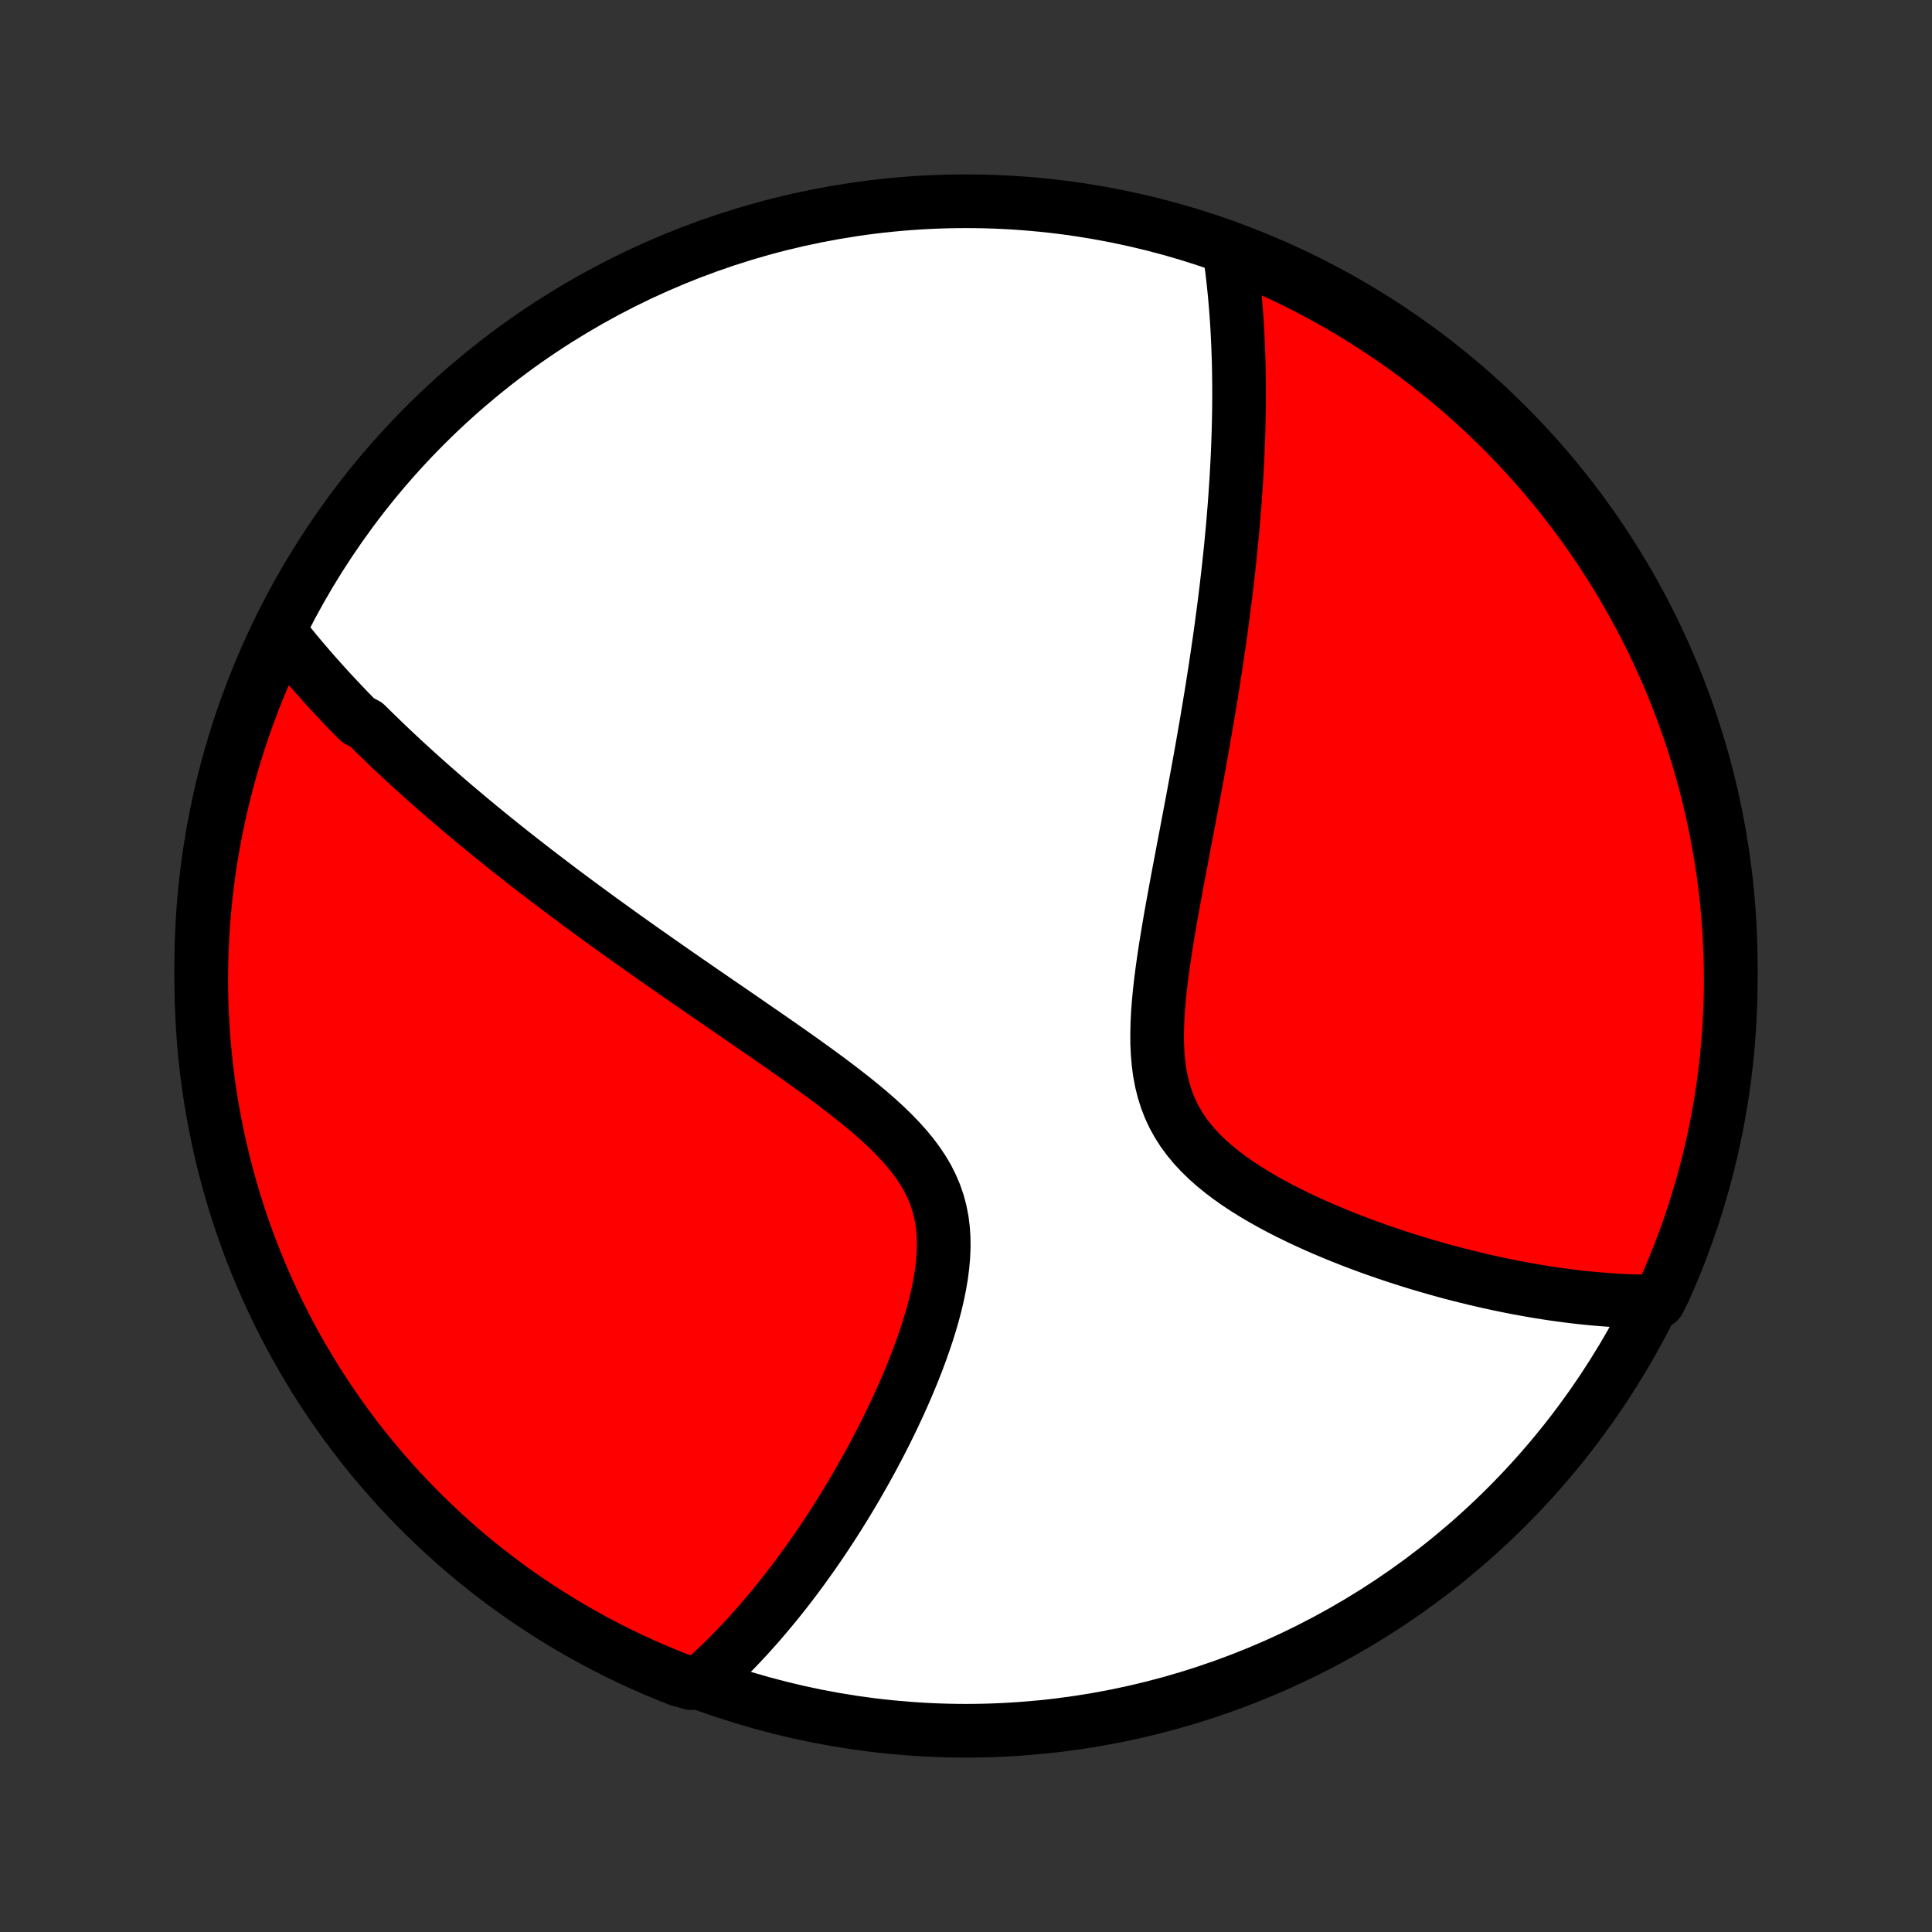 <?xml version="1.0" encoding="utf-8" standalone="no"?>
<!DOCTYPE svg PUBLIC "-//W3C//DTD SVG 1.1//EN"
  "http://www.w3.org/Graphics/SVG/1.1/DTD/svg11.dtd">
<!-- Created with matplotlib (http://matplotlib.org/) -->
<svg height="72pt" version="1.1" viewBox="0 0 72 72" width="72pt" xmlns="http://www.w3.org/2000/svg" xmlns:xlink="http://www.w3.org/1999/xlink">
 <rect x="0" y="0" width="72" height="72" fill="#333333" stroke="none"/>
 <defs>
  <style type="text/css">
*{stroke-linecap:butt;stroke-linejoin:round;}
  </style>
 </defs>
 <g id="figure_1">
  <g id="patch_1">
   <path d="
M0 72
L72 72
L72 0
L0 0
z
" style="fill:none;"/>
  </g>
  <g id="axes_1">
   <g id="PatchCollection_1">
    <defs>
     <path d="
M36 -7.5
C43.558 -7.5 50.808 -10.503 56.153 -15.848
C61.497 -21.192 64.5 -28.442 64.5 -36
C64.5 -43.558 61.497 -50.808 56.153 -56.153
C50.808 -61.497 43.558 -64.5 36 -64.5
C28.442 -64.5 21.192 -61.497 15.848 -56.153
C10.503 -50.808 7.5 -43.558 7.5 -36
C7.5 -28.442 10.503 -21.192 15.848 -15.848
C21.192 -10.503 28.442 -7.5 36 -7.5
z
" id="C0_0_a811fe30f3"/>
     <path d="
M10.455 -48.413
L10.584 -48.25
L10.713 -48.089
L10.843 -47.928
L10.974 -47.768
L11.105 -47.609
L11.238 -47.451
L11.372 -47.294
L11.507 -47.137
L11.642 -46.981
L11.778 -46.826
L11.916 -46.672
L12.054 -46.518
L12.193 -46.365
L12.333 -46.212
L12.475 -46.06
L12.617 -45.908
L12.76 -45.757
L12.904 -45.606
L13.05 -45.455
L13.196 -45.304
L13.344 -45.154
L13.642 -45.004
L13.793 -44.854
L13.945 -44.704
L14.099 -44.555
L14.254 -44.405
L14.41 -44.255
L14.567 -44.105
L14.726 -43.956
L14.887 -43.806
L15.048 -43.655
L15.212 -43.505
L15.377 -43.354
L15.543 -43.203
L15.711 -43.052
L15.881 -42.9
L16.053 -42.748
L16.226 -42.596
L16.401 -42.443
L16.578 -42.289
L16.758 -42.135
L16.939 -41.98
L17.122 -41.825
L17.307 -41.669
L17.494 -41.512
L17.684 -41.355
L17.875 -41.196
L18.07 -41.037
L18.266 -40.877
L18.465 -40.716
L18.667 -40.554
L18.871 -40.391
L19.077 -40.227
L19.287 -40.062
L19.499 -39.896
L19.714 -39.729
L19.931 -39.561
L20.152 -39.391
L20.376 -39.22
L20.603 -39.048
L20.832 -38.874
L21.065 -38.699
L21.302 -38.523
L21.541 -38.345
L21.784 -38.166
L22.03 -37.985
L22.28 -37.803
L22.533 -37.619
L22.79 -37.434
L23.05 -37.247
L23.313 -37.058
L23.581 -36.868
L23.851 -36.676
L24.126 -36.482
L24.404 -36.287
L24.685 -36.09
L24.971 -35.891
L25.259 -35.69
L25.551 -35.487
L25.847 -35.283
L26.145 -35.077
L26.448 -34.869
L26.753 -34.659
L27.061 -34.448
L27.372 -34.234
L27.685 -34.019
L28.001 -33.801
L28.319 -33.582
L28.639 -33.361
L28.96 -33.138
L29.282 -32.913
L29.605 -32.686
L29.928 -32.456
L30.25 -32.225
L30.572 -31.991
L30.892 -31.756
L31.209 -31.517
L31.522 -31.276
L31.832 -31.032
L32.136 -30.786
L32.433 -30.536
L32.722 -30.283
L33.002 -30.026
L33.271 -29.765
L33.527 -29.499
L33.77 -29.229
L33.997 -28.954
L34.206 -28.673
L34.398 -28.386
L34.569 -28.093
L34.719 -27.793
L34.848 -27.487
L34.955 -27.174
L35.04 -26.854
L35.103 -26.529
L35.145 -26.197
L35.167 -25.859
L35.17 -25.517
L35.155 -25.171
L35.124 -24.821
L35.078 -24.469
L35.018 -24.114
L34.946 -23.759
L34.863 -23.402
L34.769 -23.046
L34.667 -22.691
L34.556 -22.336
L34.438 -21.984
L34.314 -21.633
L34.185 -21.286
L34.05 -20.941
L33.911 -20.599
L33.768 -20.261
L33.621 -19.927
L33.472 -19.597
L33.319 -19.271
L33.165 -18.95
L33.009 -18.633
L32.851 -18.321
L32.691 -18.014
L32.531 -17.711
L32.369 -17.413
L32.206 -17.121
L32.043 -16.833
L31.88 -16.55
L31.715 -16.272
L31.551 -15.999
L31.386 -15.731
L31.222 -15.468
L31.057 -15.21
L30.892 -14.956
L30.728 -14.708
L30.564 -14.464
L30.4 -14.224
L30.236 -13.99
L30.072 -13.76
L29.909 -13.534
L29.746 -13.313
L29.584 -13.096
L29.422 -12.883
L29.26 -12.675
L29.098 -12.471
L28.937 -12.27
L28.776 -12.074
L28.616 -11.882
L28.456 -11.693
L28.297 -11.508
L28.137 -11.327
L27.978 -11.149
L27.82 -10.975
L27.661 -10.805
L27.503 -10.637
L27.345 -10.473
L27.187 -10.313
L27.029 -10.155
L26.872 -10.001
L26.714 -9.85
L26.557 -9.702
L26.399 -9.556
L26.242 -9.414
L25.759 -9.275
L25.297 -9.403
L24.837 -9.586
L24.381 -9.777
L23.929 -9.976
L23.48 -10.183
L23.035 -10.397
L22.594 -10.62
L22.157 -10.85
L21.725 -11.088
L21.296 -11.333
L20.872 -11.586
L20.453 -11.846
L20.039 -12.114
L19.629 -12.389
L19.224 -12.671
L18.825 -12.96
L18.43 -13.257
L18.042 -13.56
L17.658 -13.87
L17.28 -14.187
L16.908 -14.51
L16.542 -14.84
L16.181 -15.177
L15.827 -15.519
L15.478 -15.868
L15.136 -16.223
L14.801 -16.584
L14.472 -16.952
L14.149 -17.325
L13.833 -17.703
L13.524 -18.087
L13.221 -18.477
L12.926 -18.872
L12.637 -19.272
L12.356 -19.677
L12.082 -20.087
L11.815 -20.502
L11.556 -20.922
L11.304 -21.347
L11.059 -21.775
L10.822 -22.209
L10.593 -22.646
L10.371 -23.087
L10.158 -23.533
L9.952 -23.982
L9.754 -24.435
L9.564 -24.891
L9.382 -25.351
L9.209 -25.814
L9.043 -26.28
L8.886 -26.749
L8.737 -27.221
L8.596 -27.695
L8.464 -28.173
L8.339 -28.652
L8.224 -29.134
L8.117 -29.617
L8.018 -30.103
L7.928 -30.591
L7.846 -31.08
L7.773 -31.571
L7.709 -32.063
L7.653 -32.556
L7.606 -33.05
L7.567 -33.545
L7.538 -34.041
L7.516 -34.538
L7.504 -35.035
L7.5 -35.532
L7.505 -36.029
L7.518 -36.527
L7.541 -37.024
L7.571 -37.521
L7.611 -38.017
L7.659 -38.513
L7.716 -39.008
L7.781 -39.502
L7.855 -39.995
L7.938 -40.487
L8.029 -40.978
L8.129 -41.467
L8.237 -41.954
L8.354 -42.44
L8.479 -42.923
L8.612 -43.405
L8.754 -43.884
L8.904 -44.361
L9.062 -44.835
L9.229 -45.306
L9.403 -45.775
L9.586 -46.241
L9.777 -46.703
L9.976 -47.163
z
" id="C0_1_c71c1db8ba"/>
     <path d="
M45.823 -62.611
L45.853 -62.404
L45.881 -62.198
L45.908 -61.991
L45.933 -61.785
L45.957 -61.579
L45.979 -61.372
L46 -61.166
L46.02 -60.959
L46.038 -60.752
L46.055 -60.545
L46.071 -60.337
L46.086 -60.13
L46.1 -59.922
L46.112 -59.713
L46.123 -59.504
L46.133 -59.295
L46.142 -59.085
L46.15 -58.874
L46.157 -58.663
L46.163 -58.452
L46.168 -58.239
L46.171 -58.026
L46.174 -57.812
L46.176 -57.597
L46.176 -57.381
L46.176 -57.165
L46.175 -56.947
L46.172 -56.728
L46.169 -56.508
L46.164 -56.287
L46.159 -56.064
L46.153 -55.841
L46.145 -55.615
L46.137 -55.389
L46.128 -55.161
L46.117 -54.931
L46.106 -54.7
L46.093 -54.468
L46.08 -54.233
L46.065 -53.997
L46.05 -53.759
L46.033 -53.519
L46.016 -53.276
L45.997 -53.032
L45.977 -52.786
L45.956 -52.538
L45.934 -52.287
L45.911 -52.034
L45.886 -51.779
L45.861 -51.521
L45.834 -51.26
L45.806 -50.997
L45.777 -50.732
L45.746 -50.463
L45.715 -50.192
L45.682 -49.918
L45.648 -49.641
L45.612 -49.361
L45.575 -49.078
L45.537 -48.791
L45.498 -48.502
L45.457 -48.209
L45.414 -47.913
L45.37 -47.613
L45.325 -47.31
L45.279 -47.004
L45.23 -46.694
L45.181 -46.38
L45.13 -46.063
L45.077 -45.742
L45.023 -45.417
L44.968 -45.089
L44.91 -44.757
L44.852 -44.421
L44.792 -44.081
L44.731 -43.738
L44.668 -43.391
L44.604 -43.04
L44.538 -42.685
L44.472 -42.327
L44.404 -41.965
L44.335 -41.6
L44.265 -41.231
L44.195 -40.859
L44.123 -40.484
L44.052 -40.106
L43.98 -39.725
L43.907 -39.342
L43.835 -38.955
L43.764 -38.567
L43.693 -38.177
L43.623 -37.785
L43.556 -37.392
L43.49 -36.997
L43.427 -36.603
L43.368 -36.208
L43.313 -35.813
L43.262 -35.42
L43.218 -35.028
L43.181 -34.638
L43.151 -34.251
L43.132 -33.868
L43.123 -33.489
L43.125 -33.115
L43.142 -32.748
L43.173 -32.387
L43.22 -32.033
L43.285 -31.688
L43.369 -31.352
L43.472 -31.026
L43.595 -30.71
L43.738 -30.404
L43.902 -30.11
L44.084 -29.825
L44.286 -29.552
L44.505 -29.288
L44.741 -29.035
L44.992 -28.791
L45.256 -28.557
L45.532 -28.332
L45.819 -28.115
L46.115 -27.906
L46.419 -27.705
L46.729 -27.512
L47.045 -27.325
L47.366 -27.145
L47.69 -26.971
L48.017 -26.804
L48.346 -26.643
L48.675 -26.487
L49.006 -26.337
L49.337 -26.192
L49.667 -26.053
L49.996 -25.918
L50.325 -25.788
L50.651 -25.663
L50.976 -25.543
L51.298 -25.427
L51.618 -25.316
L51.936 -25.209
L52.251 -25.106
L52.563 -25.007
L52.872 -24.912
L53.178 -24.821
L53.481 -24.734
L53.781 -24.65
L54.077 -24.57
L54.37 -24.494
L54.66 -24.421
L54.946 -24.351
L55.229 -24.284
L55.508 -24.221
L55.784 -24.161
L56.057 -24.104
L56.327 -24.049
L56.593 -23.998
L56.856 -23.95
L57.116 -23.904
L57.372 -23.861
L57.626 -23.821
L57.876 -23.783
L58.124 -23.748
L58.368 -23.715
L58.61 -23.685
L58.848 -23.657
L59.084 -23.632
L59.318 -23.609
L59.548 -23.588
L59.776 -23.57
L60.002 -23.553
L60.225 -23.539
L60.445 -23.527
L60.664 -23.518
L60.88 -23.51
L61.093 -23.505
L61.305 -23.501
L61.808 -23.5
L62.016 -23.91
L62.215 -24.362
L62.406 -24.818
L62.589 -25.277
L62.764 -25.739
L62.931 -26.205
L63.09 -26.674
L63.24 -27.145
L63.382 -27.619
L63.516 -28.096
L63.641 -28.575
L63.758 -29.056
L63.867 -29.54
L63.967 -30.025
L64.058 -30.512
L64.141 -31.001
L64.216 -31.492
L64.281 -31.984
L64.339 -32.477
L64.387 -32.971
L64.427 -33.466
L64.458 -33.962
L64.481 -34.458
L64.495 -34.955
L64.5 -35.452
L64.496 -35.95
L64.484 -36.447
L64.463 -36.944
L64.434 -37.441
L64.396 -37.938
L64.349 -38.434
L64.294 -38.929
L64.23 -39.423
L64.157 -39.917
L64.076 -40.409
L63.986 -40.899
L63.888 -41.389
L63.781 -41.876
L63.666 -42.362
L63.542 -42.846
L63.41 -43.328
L63.269 -43.807
L63.121 -44.284
L62.964 -44.759
L62.798 -45.231
L62.625 -45.7
L62.444 -46.166
L62.254 -46.63
L62.056 -47.09
L61.851 -47.546
L61.638 -47.999
L61.416 -48.448
L61.188 -48.894
L60.951 -49.336
L60.707 -49.773
L60.455 -50.206
L60.196 -50.635
L59.929 -51.06
L59.656 -51.48
L59.375 -51.895
L59.087 -52.306
L58.791 -52.711
L58.489 -53.111
L58.18 -53.507
L57.865 -53.897
L57.542 -54.281
L57.213 -54.66
L56.878 -55.033
L56.536 -55.4
L56.188 -55.761
L55.834 -56.117
L55.474 -56.466
L55.108 -56.809
L54.736 -57.146
L54.358 -57.476
L53.975 -57.8
L53.586 -58.117
L53.192 -58.427
L52.793 -58.731
L52.388 -59.027
L51.979 -59.317
L51.564 -59.599
L51.145 -59.875
L50.722 -60.143
L50.294 -60.403
L49.861 -60.657
L49.424 -60.902
L48.984 -61.14
L48.539 -61.371
L48.09 -61.593
L47.638 -61.808
L47.182 -62.016
L46.723 -62.215
z
" id="C0_2_12e4ca4392"/>
    </defs>
    <g clip-path="url(#p1bffca34e9)">
     <use style="fill:#ffffff;stroke:#000000;stroke-width:2.0;" x="0.0" xlink:href="#C0_0_a811fe30f3" y="72.0"/>
    </g>
    <g clip-path="url(#p1bffca34e9)">
     <use style="fill:#ff0000;stroke:#000000;stroke-width:2.0;" x="0.0" xlink:href="#C0_1_c71c1db8ba" y="72.0"/>
    </g>
    <g clip-path="url(#p1bffca34e9)">
     <use style="fill:#ff0000;stroke:#000000;stroke-width:2.0;" x="0.0" xlink:href="#C0_2_12e4ca4392" y="72.0"/>
    </g>
   </g>
  </g>
 </g>
 <defs>
  <clipPath id="p1bffca34e9">
   <rect height="72.0" width="72.0" x="0.0" y="0.0"/>
  </clipPath>
 </defs>
</svg>
